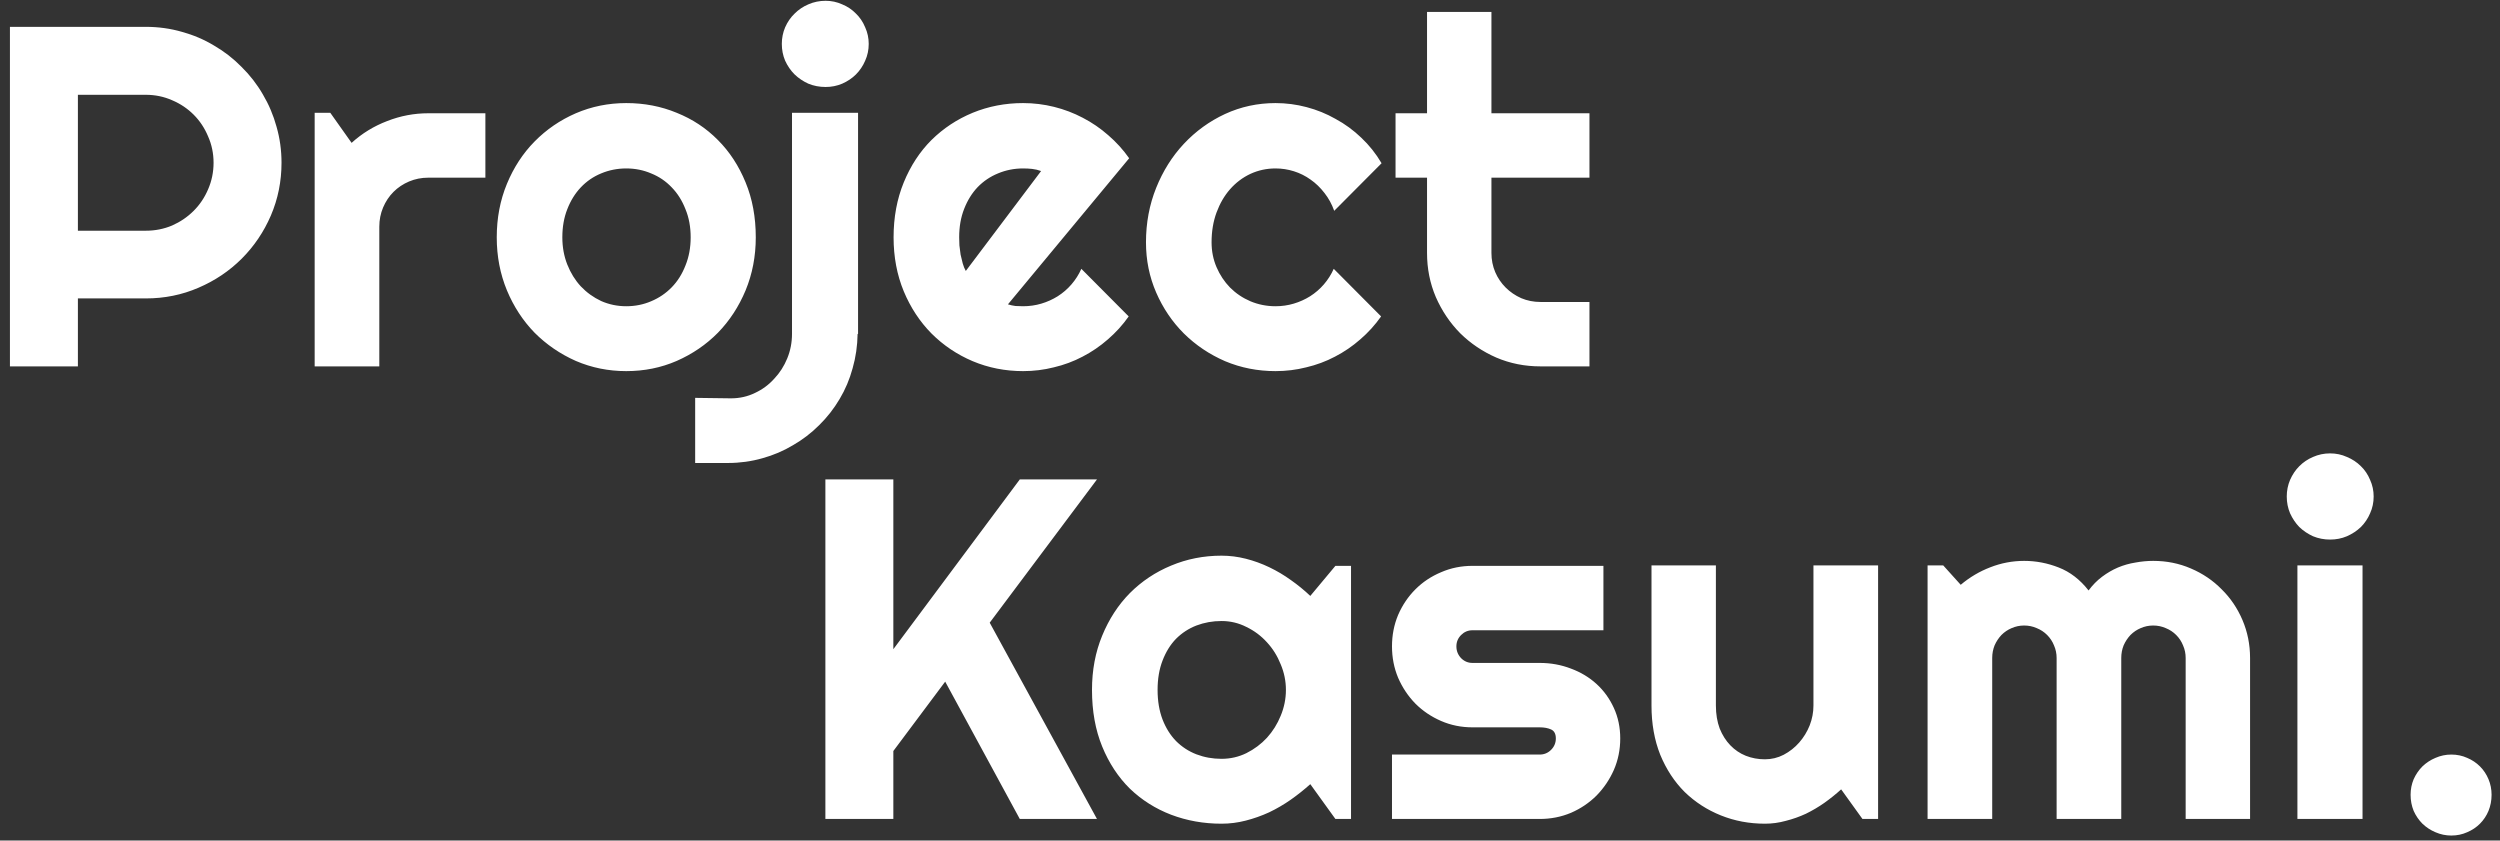 <svg
          width="232"
          height="78"
          viewBox="0 0 232 78"
          fill="none"
          xmlns="http://www.w3.org/2000/svg"
        >
          <rect x="0" y="0" width="232" height="78" fill="#333333" stroke="none"/>
          <path
            d="M7.229 8.797V21.41H13.535C14.399 21.41 15.212 21.248 15.974 20.926C16.735 20.589 17.402 20.135 17.973 19.564C18.544 18.993 18.991 18.326 19.314 17.564C19.65 16.788 19.819 15.968 19.819 15.104C19.819 14.239 19.65 13.426 19.314 12.665C18.991 11.888 18.544 11.214 17.973 10.643C17.402 10.072 16.735 9.625 15.974 9.303C15.212 8.966 14.399 8.797 13.535 8.797H7.229ZM7.229 34H0.922V2.491H13.535C14.692 2.491 15.805 2.645 16.875 2.953C17.944 3.246 18.94 3.67 19.863 4.227C20.8 4.769 21.65 5.428 22.412 6.205C23.188 6.966 23.847 7.816 24.389 8.753C24.946 9.691 25.371 10.694 25.664 11.764C25.971 12.833 26.125 13.946 26.125 15.104C26.125 16.832 25.795 18.465 25.136 20.003C24.477 21.527 23.576 22.86 22.434 24.002C21.291 25.145 19.951 26.046 18.413 26.705C16.889 27.364 15.263 27.694 13.535 27.694H7.229V34ZM35.2 34H29.201V10.467H30.651L32.629 13.258C33.596 12.379 34.694 11.705 35.925 11.236C37.155 10.753 38.43 10.511 39.748 10.511H45.044V16.488H39.748C39.118 16.488 38.525 16.605 37.968 16.839C37.412 17.074 36.928 17.396 36.518 17.806C36.108 18.216 35.786 18.7 35.551 19.256C35.317 19.813 35.2 20.406 35.2 21.036V34ZM70.136 22.025C70.136 23.783 69.821 25.423 69.191 26.947C68.561 28.456 67.705 29.767 66.621 30.88C65.537 31.979 64.262 32.85 62.797 33.495C61.347 34.124 59.787 34.44 58.117 34.44C56.462 34.44 54.902 34.124 53.437 33.495C51.987 32.85 50.712 31.979 49.614 30.88C48.53 29.767 47.673 28.456 47.043 26.947C46.413 25.423 46.098 23.783 46.098 22.025C46.098 20.238 46.413 18.582 47.043 17.059C47.673 15.536 48.53 14.225 49.614 13.126C50.712 12.013 51.987 11.141 53.437 10.511C54.902 9.881 56.462 9.566 58.117 9.566C59.787 9.566 61.347 9.867 62.797 10.467C64.262 11.053 65.537 11.896 66.621 12.994C67.705 14.078 68.561 15.389 69.191 16.927C69.821 18.451 70.136 20.15 70.136 22.025ZM64.094 22.025C64.094 21.058 63.933 20.186 63.61 19.41C63.303 18.619 62.878 17.945 62.336 17.389C61.794 16.817 61.157 16.385 60.424 16.092C59.706 15.785 58.938 15.631 58.117 15.631C57.297 15.631 56.52 15.785 55.788 16.092C55.07 16.385 54.44 16.817 53.898 17.389C53.371 17.945 52.954 18.619 52.646 19.41C52.338 20.186 52.185 21.058 52.185 22.025C52.185 22.933 52.338 23.775 52.646 24.552C52.954 25.328 53.371 26.002 53.898 26.573C54.44 27.145 55.07 27.599 55.788 27.936C56.52 28.258 57.297 28.419 58.117 28.419C58.938 28.419 59.706 28.265 60.424 27.957C61.157 27.65 61.794 27.218 62.336 26.661C62.878 26.105 63.303 25.431 63.61 24.64C63.933 23.849 64.094 22.977 64.094 22.025ZM80.617 4.073C80.617 4.63 80.507 5.15 80.288 5.633C80.082 6.117 79.797 6.542 79.431 6.908C79.079 7.259 78.654 7.545 78.156 7.765C77.673 7.97 77.16 8.072 76.618 8.072C76.047 8.072 75.512 7.97 75.014 7.765C74.531 7.545 74.106 7.259 73.74 6.908C73.374 6.542 73.081 6.117 72.861 5.633C72.656 5.15 72.553 4.63 72.553 4.073C72.553 3.531 72.656 3.019 72.861 2.535C73.081 2.037 73.374 1.612 73.74 1.261C74.106 0.895 74.531 0.609 75.014 0.404C75.512 0.184 76.047 0.074 76.618 0.074C77.16 0.074 77.673 0.184 78.156 0.404C78.654 0.609 79.079 0.895 79.431 1.261C79.797 1.612 80.082 2.037 80.288 2.535C80.507 3.019 80.617 3.531 80.617 4.073ZM64.511 42.965V36.922L67.829 36.966C68.635 36.966 69.382 36.798 70.07 36.461C70.759 36.139 71.352 35.699 71.85 35.143C72.363 34.601 72.766 33.971 73.059 33.253C73.352 32.535 73.498 31.781 73.498 30.99V10.467H79.628V30.99H79.585C79.57 32.088 79.416 33.15 79.123 34.176C78.845 35.201 78.442 36.153 77.915 37.032C77.387 37.926 76.757 38.731 76.025 39.449C75.293 40.182 74.48 40.804 73.586 41.317C72.707 41.844 71.762 42.247 70.751 42.525C69.726 42.818 68.664 42.965 67.565 42.965H64.511ZM93.537 28.243C93.772 28.316 94.006 28.368 94.24 28.397C94.475 28.412 94.709 28.419 94.943 28.419C95.529 28.419 96.093 28.338 96.635 28.177C97.177 28.016 97.683 27.789 98.151 27.496C98.635 27.189 99.06 26.822 99.426 26.398C99.807 25.958 100.114 25.475 100.349 24.947L104.743 29.364C104.187 30.155 103.542 30.865 102.81 31.495C102.092 32.125 101.308 32.66 100.458 33.099C99.624 33.539 98.737 33.868 97.8 34.088C96.877 34.322 95.925 34.44 94.943 34.44C93.288 34.44 91.728 34.132 90.263 33.517C88.813 32.901 87.539 32.044 86.44 30.946C85.356 29.847 84.499 28.544 83.869 27.035C83.239 25.511 82.924 23.841 82.924 22.025C82.924 20.165 83.239 18.465 83.869 16.927C84.499 15.389 85.356 14.078 86.44 12.994C87.539 11.91 88.813 11.068 90.263 10.467C91.728 9.867 93.288 9.566 94.943 9.566C95.925 9.566 96.884 9.684 97.822 9.918C98.759 10.152 99.645 10.489 100.48 10.929C101.33 11.368 102.121 11.91 102.854 12.555C103.586 13.185 104.23 13.895 104.787 14.686L93.537 28.243ZM96.613 15.873C96.335 15.77 96.057 15.704 95.778 15.675C95.515 15.646 95.236 15.631 94.943 15.631C94.123 15.631 93.347 15.785 92.614 16.092C91.897 16.385 91.267 16.81 90.725 17.367C90.197 17.923 89.78 18.597 89.472 19.388C89.165 20.165 89.011 21.044 89.011 22.025C89.011 22.245 89.018 22.494 89.033 22.772C89.062 23.05 89.099 23.336 89.143 23.629C89.201 23.907 89.267 24.178 89.34 24.442C89.414 24.706 89.509 24.94 89.626 25.145L96.613 15.873ZM128.21 15.148L123.815 19.564C123.596 18.949 123.295 18.399 122.915 17.916C122.534 17.418 122.102 17 121.618 16.664C121.149 16.327 120.637 16.07 120.08 15.895C119.523 15.719 118.952 15.631 118.366 15.631C117.546 15.631 116.77 15.799 116.037 16.136C115.319 16.473 114.689 16.949 114.147 17.564C113.62 18.165 113.203 18.883 112.895 19.718C112.587 20.553 112.434 21.476 112.434 22.486C112.434 23.307 112.587 24.076 112.895 24.794C113.203 25.511 113.62 26.141 114.147 26.683C114.689 27.225 115.319 27.65 116.037 27.957C116.77 28.265 117.546 28.419 118.366 28.419C118.952 28.419 119.516 28.338 120.058 28.177C120.6 28.016 121.105 27.789 121.574 27.496C122.058 27.189 122.482 26.822 122.849 26.398C123.229 25.958 123.537 25.475 123.771 24.947L128.166 29.364C127.609 30.155 126.965 30.865 126.232 31.495C125.515 32.125 124.731 32.66 123.881 33.099C123.046 33.539 122.16 33.868 121.223 34.088C120.3 34.322 119.348 34.44 118.366 34.44C116.711 34.44 115.151 34.132 113.686 33.517C112.236 32.887 110.961 32.03 109.863 30.946C108.779 29.862 107.922 28.595 107.292 27.145C106.662 25.694 106.347 24.142 106.347 22.486C106.347 20.685 106.662 19 107.292 17.433C107.922 15.865 108.779 14.503 109.863 13.346C110.961 12.174 112.236 11.251 113.686 10.577C115.151 9.903 116.711 9.566 118.366 9.566C119.348 9.566 120.307 9.691 121.245 9.94C122.197 10.189 123.098 10.555 123.947 11.039C124.812 11.507 125.603 12.086 126.32 12.774C127.053 13.463 127.683 14.254 128.21 15.148ZM142.954 34C141.503 34 140.141 33.729 138.867 33.187C137.592 32.63 136.472 31.876 135.505 30.924C134.553 29.957 133.798 28.836 133.242 27.562C132.7 26.288 132.429 24.925 132.429 23.475V16.488H129.506V10.511H132.429V1.107H138.405V10.511H147.502V16.488H138.405V23.475C138.405 24.105 138.522 24.698 138.757 25.255C138.991 25.797 139.313 26.273 139.724 26.683C140.134 27.093 140.617 27.423 141.174 27.672C141.73 27.906 142.324 28.023 142.954 28.023H147.502V34H142.954ZM82.902 76H76.596V44.491H82.902V60.246L94.636 44.491H101.799L91.845 57.785L101.799 76H94.636L87.714 63.256L82.902 69.694V76ZM125.375 76H123.925L121.596 72.77C121.025 73.283 120.417 73.766 119.772 74.22C119.143 74.66 118.476 75.048 117.773 75.385C117.07 75.707 116.345 75.963 115.598 76.154C114.865 76.344 114.118 76.439 113.356 76.439C111.701 76.439 110.141 76.161 108.676 75.605C107.226 75.048 105.952 74.242 104.853 73.188C103.769 72.118 102.912 70.814 102.282 69.276C101.652 67.738 101.337 65.988 101.337 64.025C101.337 62.194 101.652 60.517 102.282 58.993C102.912 57.455 103.769 56.137 104.853 55.038C105.952 53.94 107.226 53.09 108.676 52.489C110.141 51.874 111.701 51.566 113.356 51.566C114.118 51.566 114.873 51.662 115.62 51.852C116.367 52.042 117.092 52.306 117.795 52.643C118.498 52.98 119.165 53.376 119.794 53.83C120.439 54.284 121.04 54.774 121.596 55.302L123.925 52.511H125.375V76ZM119.333 64.025C119.333 63.205 119.172 62.414 118.85 61.652C118.542 60.876 118.117 60.194 117.575 59.608C117.033 59.008 116.396 58.532 115.664 58.18C114.946 57.814 114.177 57.631 113.356 57.631C112.536 57.631 111.76 57.77 111.027 58.048C110.31 58.327 109.68 58.737 109.138 59.279C108.61 59.821 108.193 60.495 107.885 61.3C107.578 62.091 107.424 62.999 107.424 64.025C107.424 65.05 107.578 65.966 107.885 66.772C108.193 67.562 108.61 68.229 109.138 68.771C109.68 69.313 110.31 69.723 111.027 70.001C111.76 70.28 112.536 70.419 113.356 70.419C114.177 70.419 114.946 70.243 115.664 69.892C116.396 69.525 117.033 69.049 117.575 68.463C118.117 67.863 118.542 67.182 118.85 66.42C119.172 65.644 119.333 64.845 119.333 64.025ZM142.888 76H129.177V70.023H142.888C143.298 70.023 143.649 69.877 143.942 69.584C144.235 69.291 144.382 68.939 144.382 68.529C144.382 68.105 144.235 67.826 143.942 67.694C143.649 67.562 143.298 67.497 142.888 67.497H136.647C135.607 67.497 134.633 67.299 133.725 66.903C132.817 66.508 132.026 65.973 131.352 65.299C130.678 64.611 130.144 63.812 129.748 62.904C129.367 61.996 129.177 61.022 129.177 59.982C129.177 58.942 129.367 57.968 129.748 57.06C130.144 56.151 130.678 55.36 131.352 54.687C132.026 54.013 132.817 53.485 133.725 53.105C134.633 52.709 135.607 52.511 136.647 52.511H148.798V58.488H136.647C136.237 58.488 135.886 58.634 135.593 58.927C135.3 59.22 135.153 59.572 135.153 59.982C135.153 60.407 135.3 60.773 135.593 61.081C135.886 61.373 136.237 61.52 136.647 61.52H142.888C143.913 61.52 144.88 61.696 145.788 62.047C146.696 62.384 147.487 62.86 148.161 63.476C148.835 64.091 149.37 64.831 149.765 65.695C150.161 66.559 150.358 67.504 150.358 68.529C150.358 69.569 150.161 70.543 149.765 71.452C149.37 72.345 148.835 73.136 148.161 73.825C147.487 74.499 146.696 75.033 145.788 75.429C144.88 75.81 143.913 76 142.888 76ZM170.859 73.253C170.375 73.693 169.855 74.11 169.299 74.506C168.757 74.887 168.186 75.224 167.585 75.517C166.984 75.795 166.362 76.015 165.717 76.176C165.087 76.352 164.443 76.439 163.784 76.439C162.333 76.439 160.971 76.183 159.697 75.67C158.422 75.158 157.302 74.433 156.335 73.495C155.383 72.543 154.628 71.393 154.072 70.045C153.53 68.683 153.259 67.16 153.259 65.475V52.467H159.235V65.475C159.235 66.266 159.353 66.977 159.587 67.606C159.836 68.222 160.166 68.742 160.576 69.166C160.986 69.591 161.462 69.914 162.004 70.133C162.561 70.353 163.154 70.463 163.784 70.463C164.399 70.463 164.978 70.324 165.52 70.045C166.076 69.752 166.56 69.372 166.97 68.903C167.38 68.434 167.702 67.907 167.937 67.321C168.171 66.72 168.288 66.105 168.288 65.475V52.467H174.287V76H172.836L170.859 73.253ZM208.806 76H202.829V61.059C202.829 60.648 202.749 60.26 202.587 59.894C202.441 59.528 202.229 59.206 201.95 58.927C201.672 58.649 201.35 58.437 200.983 58.29C200.617 58.129 200.229 58.048 199.819 58.048C199.409 58.048 199.021 58.129 198.654 58.29C198.303 58.437 197.988 58.649 197.709 58.927C197.446 59.206 197.233 59.528 197.072 59.894C196.926 60.26 196.853 60.648 196.853 61.059V76H190.854V61.059C190.854 60.648 190.773 60.26 190.612 59.894C190.466 59.528 190.253 59.206 189.975 58.927C189.697 58.649 189.375 58.437 189.008 58.29C188.642 58.129 188.254 58.048 187.844 58.048C187.434 58.048 187.045 58.129 186.679 58.29C186.328 58.437 186.013 58.649 185.734 58.927C185.471 59.206 185.258 59.528 185.097 59.894C184.951 60.26 184.877 60.648 184.877 61.059V76H178.879V52.467H180.329L181.955 54.269C182.79 53.566 183.706 53.024 184.702 52.643C185.712 52.248 186.76 52.05 187.844 52.05C188.942 52.05 190.012 52.255 191.052 52.665C192.106 53.075 193.029 53.786 193.82 54.796C194.187 54.298 194.604 53.873 195.073 53.522C195.542 53.17 196.032 52.885 196.545 52.665C197.072 52.445 197.614 52.291 198.171 52.204C198.728 52.101 199.277 52.05 199.819 52.05C201.064 52.05 202.229 52.284 203.312 52.753C204.411 53.222 205.363 53.866 206.169 54.687C206.989 55.492 207.634 56.444 208.103 57.543C208.571 58.642 208.806 59.813 208.806 61.059V76ZM220.275 46.073C220.275 46.63 220.166 47.15 219.946 47.633C219.741 48.117 219.455 48.541 219.089 48.908C218.723 49.259 218.291 49.545 217.792 49.765C217.309 49.97 216.789 50.072 216.232 50.072C215.676 50.072 215.148 49.97 214.65 49.765C214.167 49.545 213.742 49.259 213.376 48.908C213.024 48.541 212.739 48.117 212.519 47.633C212.314 47.15 212.211 46.63 212.211 46.073C212.211 45.531 212.314 45.019 212.519 44.535C212.739 44.037 213.024 43.612 213.376 43.261C213.742 42.895 214.167 42.609 214.65 42.404C215.148 42.184 215.676 42.074 216.232 42.074C216.789 42.074 217.309 42.184 217.792 42.404C218.291 42.609 218.723 42.895 219.089 43.261C219.455 43.612 219.741 44.037 219.946 44.535C220.166 45.019 220.275 45.531 220.275 46.073ZM219.243 76H213.2V52.467H219.243V76ZM231.218 73.759C231.218 74.286 231.123 74.784 230.932 75.253C230.742 75.707 230.478 76.103 230.141 76.439C229.804 76.776 229.409 77.04 228.955 77.231C228.5 77.436 228.01 77.538 227.482 77.538C226.97 77.538 226.479 77.436 226.01 77.231C225.556 77.04 225.153 76.776 224.802 76.439C224.465 76.103 224.194 75.707 223.989 75.253C223.798 74.784 223.703 74.286 223.703 73.759C223.703 73.246 223.798 72.763 223.989 72.309C224.194 71.855 224.465 71.459 224.802 71.122C225.153 70.785 225.556 70.522 226.01 70.331C226.479 70.126 226.97 70.023 227.482 70.023C228.01 70.023 228.5 70.126 228.955 70.331C229.409 70.522 229.804 70.785 230.141 71.122C230.478 71.459 230.742 71.855 230.932 72.309C231.123 72.763 231.218 73.246 231.218 73.759Z"
            fill="#ffffff"
          />
        </svg>